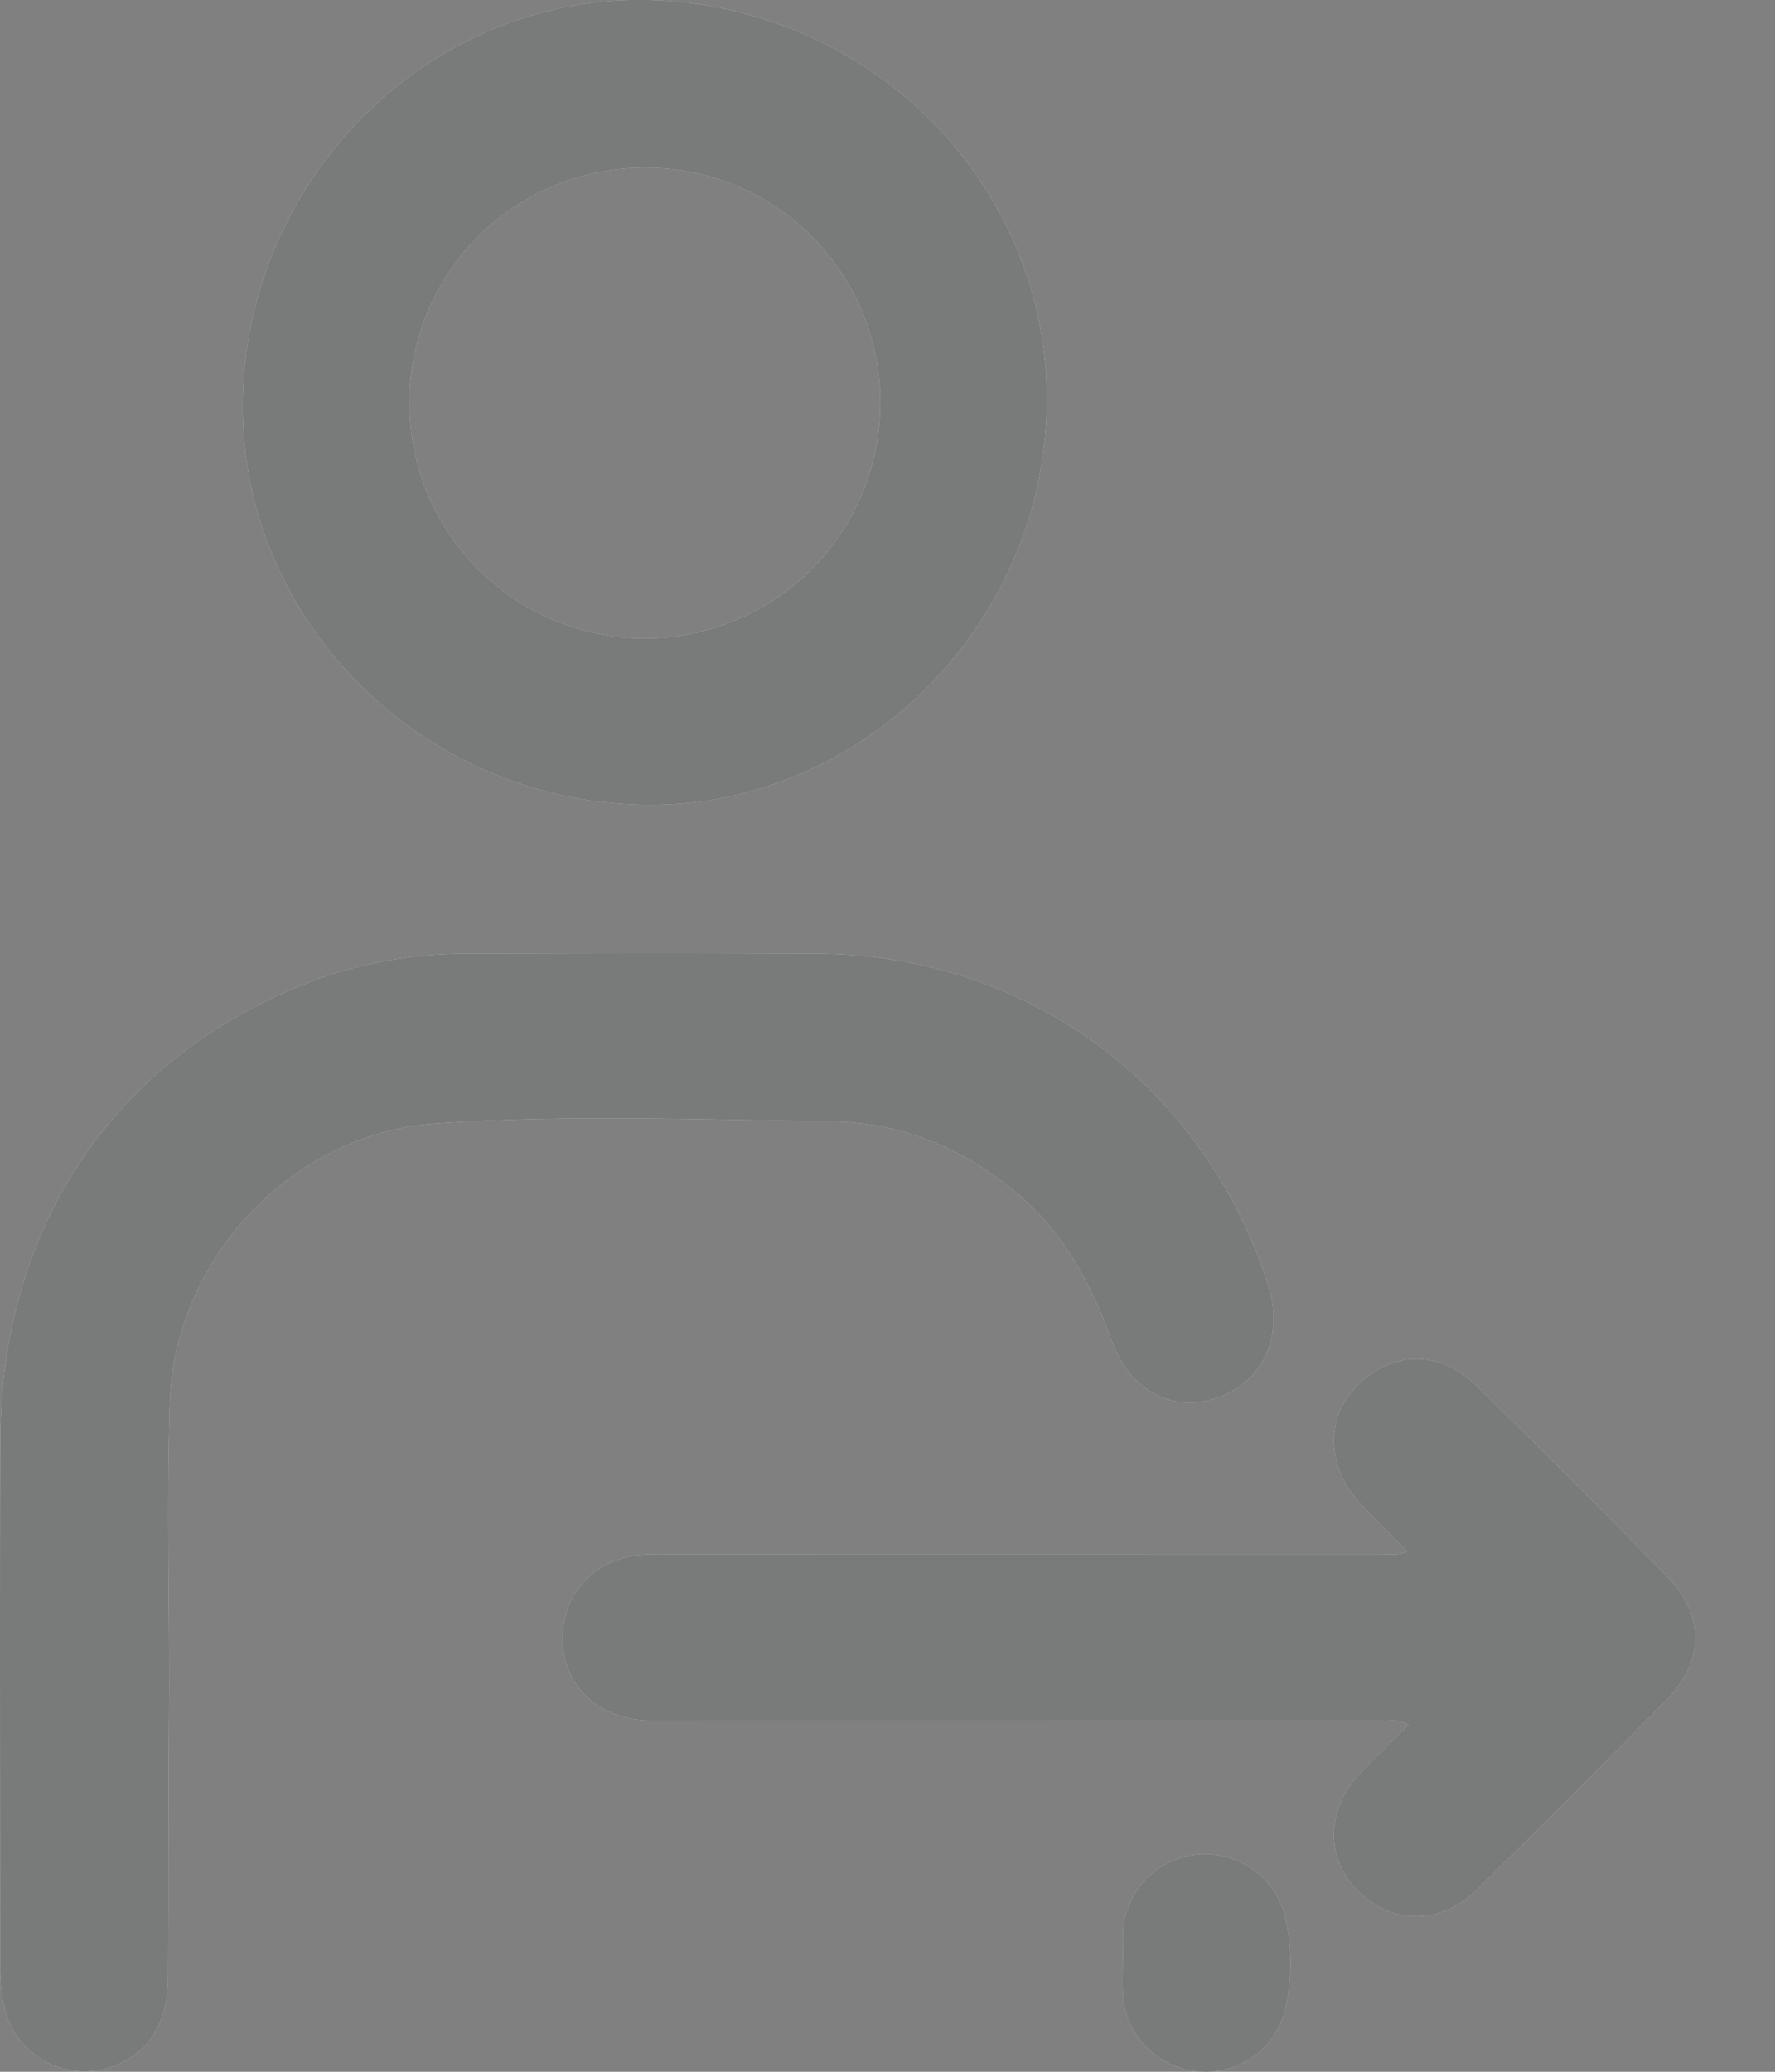 <svg width="18" height="21" viewBox="0 0 18 21" xmlns="http://www.w3.org/2000/svg" xmlns:xlink="http://www.w3.org/1999/xlink">
    <rect x="0" y="0" width="18" height="21" fill="#808080" stroke="none"/>
    <defs>
        <path d="M12.17 18.795a.842.842 0 0 1 .857.612c.077.312.075.634.01.946a.827.827 0 0 1-.878.644.834.834 0 0 1-.773-.791c-.007-.108-.001-.217-.001-.325.005-.117-.006-.234.006-.349a.839.839 0 0 1 .778-.737zM6.54 9.662l1.756.005c2.125.011 3.916 1.334 4.565 3.36.162.507-.047.975-.509 1.138-.456.16-.894-.065-1.078-.574-.204-.562-.475-1.079-.936-1.474-.549-.47-1.183-.74-1.909-.75-1.34-.018-2.683-.072-4.021.022-1.448.102-2.642 1.376-2.687 2.832-.03.968-.006 1.938-.006 2.907-.009.969-.005 1.938-.01 2.907-.002.472-.19.768-.553.907a.833.833 0 0 1-1.094-.544 1.698 1.698 0 0 1-.056-.483c0-1.775-.005-3.55.001-5.326.009-2.21 1.214-3.941 3.25-4.676a4.535 4.535 0 0 1 1.531-.246c1.171-.005 2.342-.007 3.512 0zm7.211 4.396c.369-.375.851-.38 1.236 0 .64.633 1.277 1.268 1.908 1.91.396.402.395.87-.003 1.273-.631.641-1.268 1.277-1.908 1.909-.37.366-.875.363-1.223.008-.33-.337-.31-.839.049-1.204.151-.155.307-.305.473-.47-.099-.07-.192-.042-.277-.043l-7.398-.002c-.52 0-.886-.332-.901-.802-.015-.468.305-.827.784-.874.1-.01.201-.007.302-.007l7.189-.001c.09 0 .183.02.288-.027-.166-.17-.318-.324-.468-.48-.347-.363-.368-.868-.05-1.19zM6.575 0c2.282.056 4.089 1.904 4.04 4.135-.05 2.235-1.902 4.06-4.086 4.023-2.284-.04-4.124-1.912-4.066-4.139.06-2.253 1.92-4.072 4.112-4.019zM6.552 1.7a2.382 2.382 0 0 0-2.4 2.384 2.387 2.387 0 0 0 4.775-.001A2.375 2.375 0 0 0 6.552 1.7z" id="a"/>
    </defs>
    <g fill="none" fill-rule="evenodd">
        <g>
            <use fill="#FFF" xlink:href="#a"/>
            <use fill-opacity=".6" fill="#212424" xlink:href="#a"/>
        </g>
    </g>
</svg>
